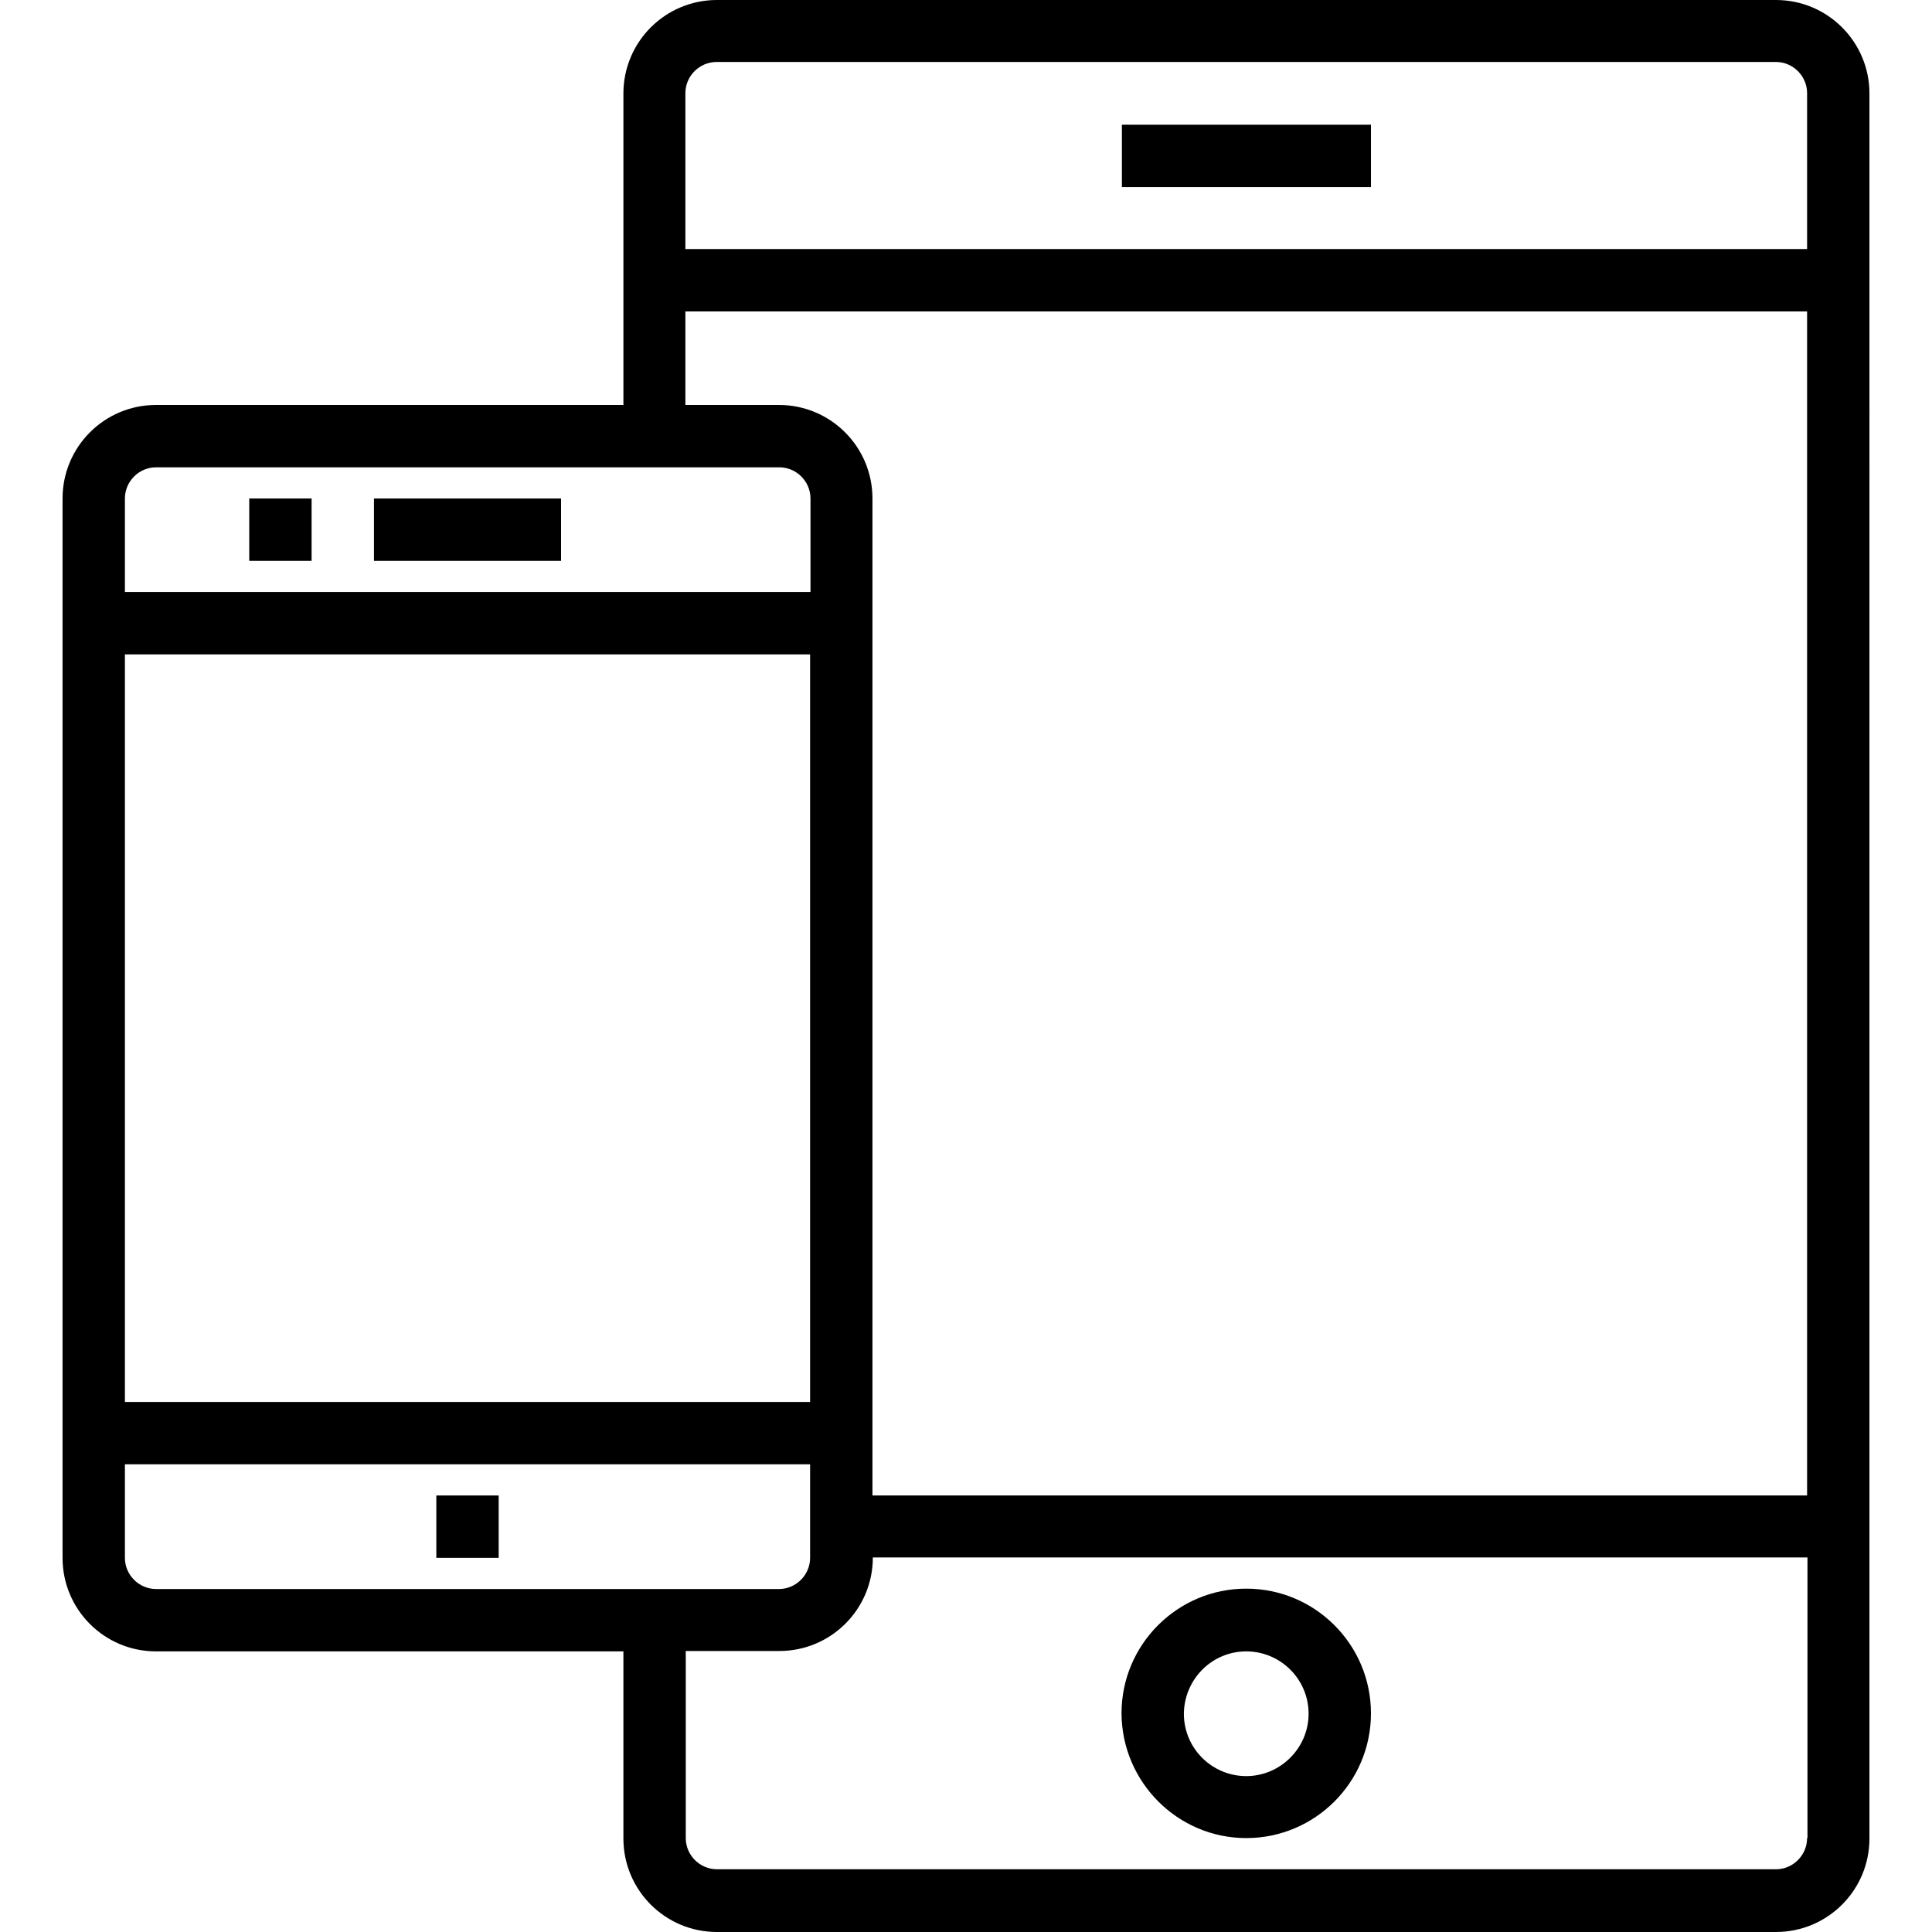 <?xml version="1.0" encoding="iso-8859-1"?>
<!-- Generator: Adobe Illustrator 19.0.0, SVG Export Plug-In . SVG Version: 6.00 Build 0)  -->
<svg version="1.1" id="Capa_1" xmlns="http://www.w3.org/2000/svg" xmlns:xlink="http://www.w3.org/1999/xlink" x="0px" y="0px"
	 viewBox="0 0 508.1 508.1" style="enable-background:new 0 0 508.1 508.1;" xml:space="preserve">
<g>
	<g>
		<g>
			<path d="M467.05,0h-278.5c-13.6,0-24.6,11-24.6,24.6v81.9H41.05c-13.6,0-24.6,11-24.6,24.6v278.6c0,13.6,11,24.6,24.6,24.6h122.9
				v49.2c0,13.6,11,24.6,24.6,24.6h278.5c13.6,0,24.6-11,24.6-24.6V24.6C491.65,11,480.65,0,467.05,0z M180.25,24.5
				c0-4.5,3.7-8.2,8.2-8.2h278.6c4.5,0,8.2,3.7,8.2,8.2v41h-295V24.5z M180.25,81.9h295v311.4h-245.8V131.1
				c0-13.6-11-24.6-24.6-24.6h-24.6V81.9z M32.85,131.1c0-4.5,3.7-8.2,8.2-8.2h163.9c4.5,0,8.2,3.7,8.2,8.2v24.6H32.85V131.1z
				 M32.85,172.1h180.2v196.6H32.85V172.1z M41.05,417.9c-4.5,0-8.2-3.7-8.2-8.2v-24.6h180.2v24.6c0,4.5-3.7,8.2-8.2,8.2H41.05z
				 M475.35,483.4h-0.1c0,4.5-3.7,8.2-8.2,8.2h-278.5c-4.5,0-8.2-3.7-8.2-8.2v-49.2h24.6c13.6,0,24.6-11,24.6-24.6h245.8V483.4z"/>
			<rect x="98.35" y="131.1" width="49.2" height="16.4"/>
			<rect x="65.55" y="131.1" width="16.4" height="16.4"/>
			<rect x="114.75" y="393.3" width="16.4" height="16.4"/>
			<rect x="295.05" y="32.8" width="65.5" height="16.4"/>
			<path d="M327.75,483.4c18.1,0,32.8-14.7,32.8-32.8s-14.7-32.8-32.8-32.8s-32.8,14.7-32.8,32.8
				C295.05,468.7,309.75,483.4,327.75,483.4z M327.75,434.3c9,0,16.4,7.3,16.4,16.4c0,9-7.4,16.4-16.4,16.4s-16.4-7.3-16.4-16.4
				C311.45,441.6,318.75,434.3,327.75,434.3z"/>
		</g>
	</g>
</g>
<g>
</g>
<g>
</g>
<g>
</g>
<g>
</g>
<g>
</g>
<g>
</g>
<g>
</g>
<g>
</g>
<g>
</g>
<g>
</g>
<g>
</g>
<g>
</g>
<g>
</g>
<g>
</g>
<g>
</g>
</svg>
